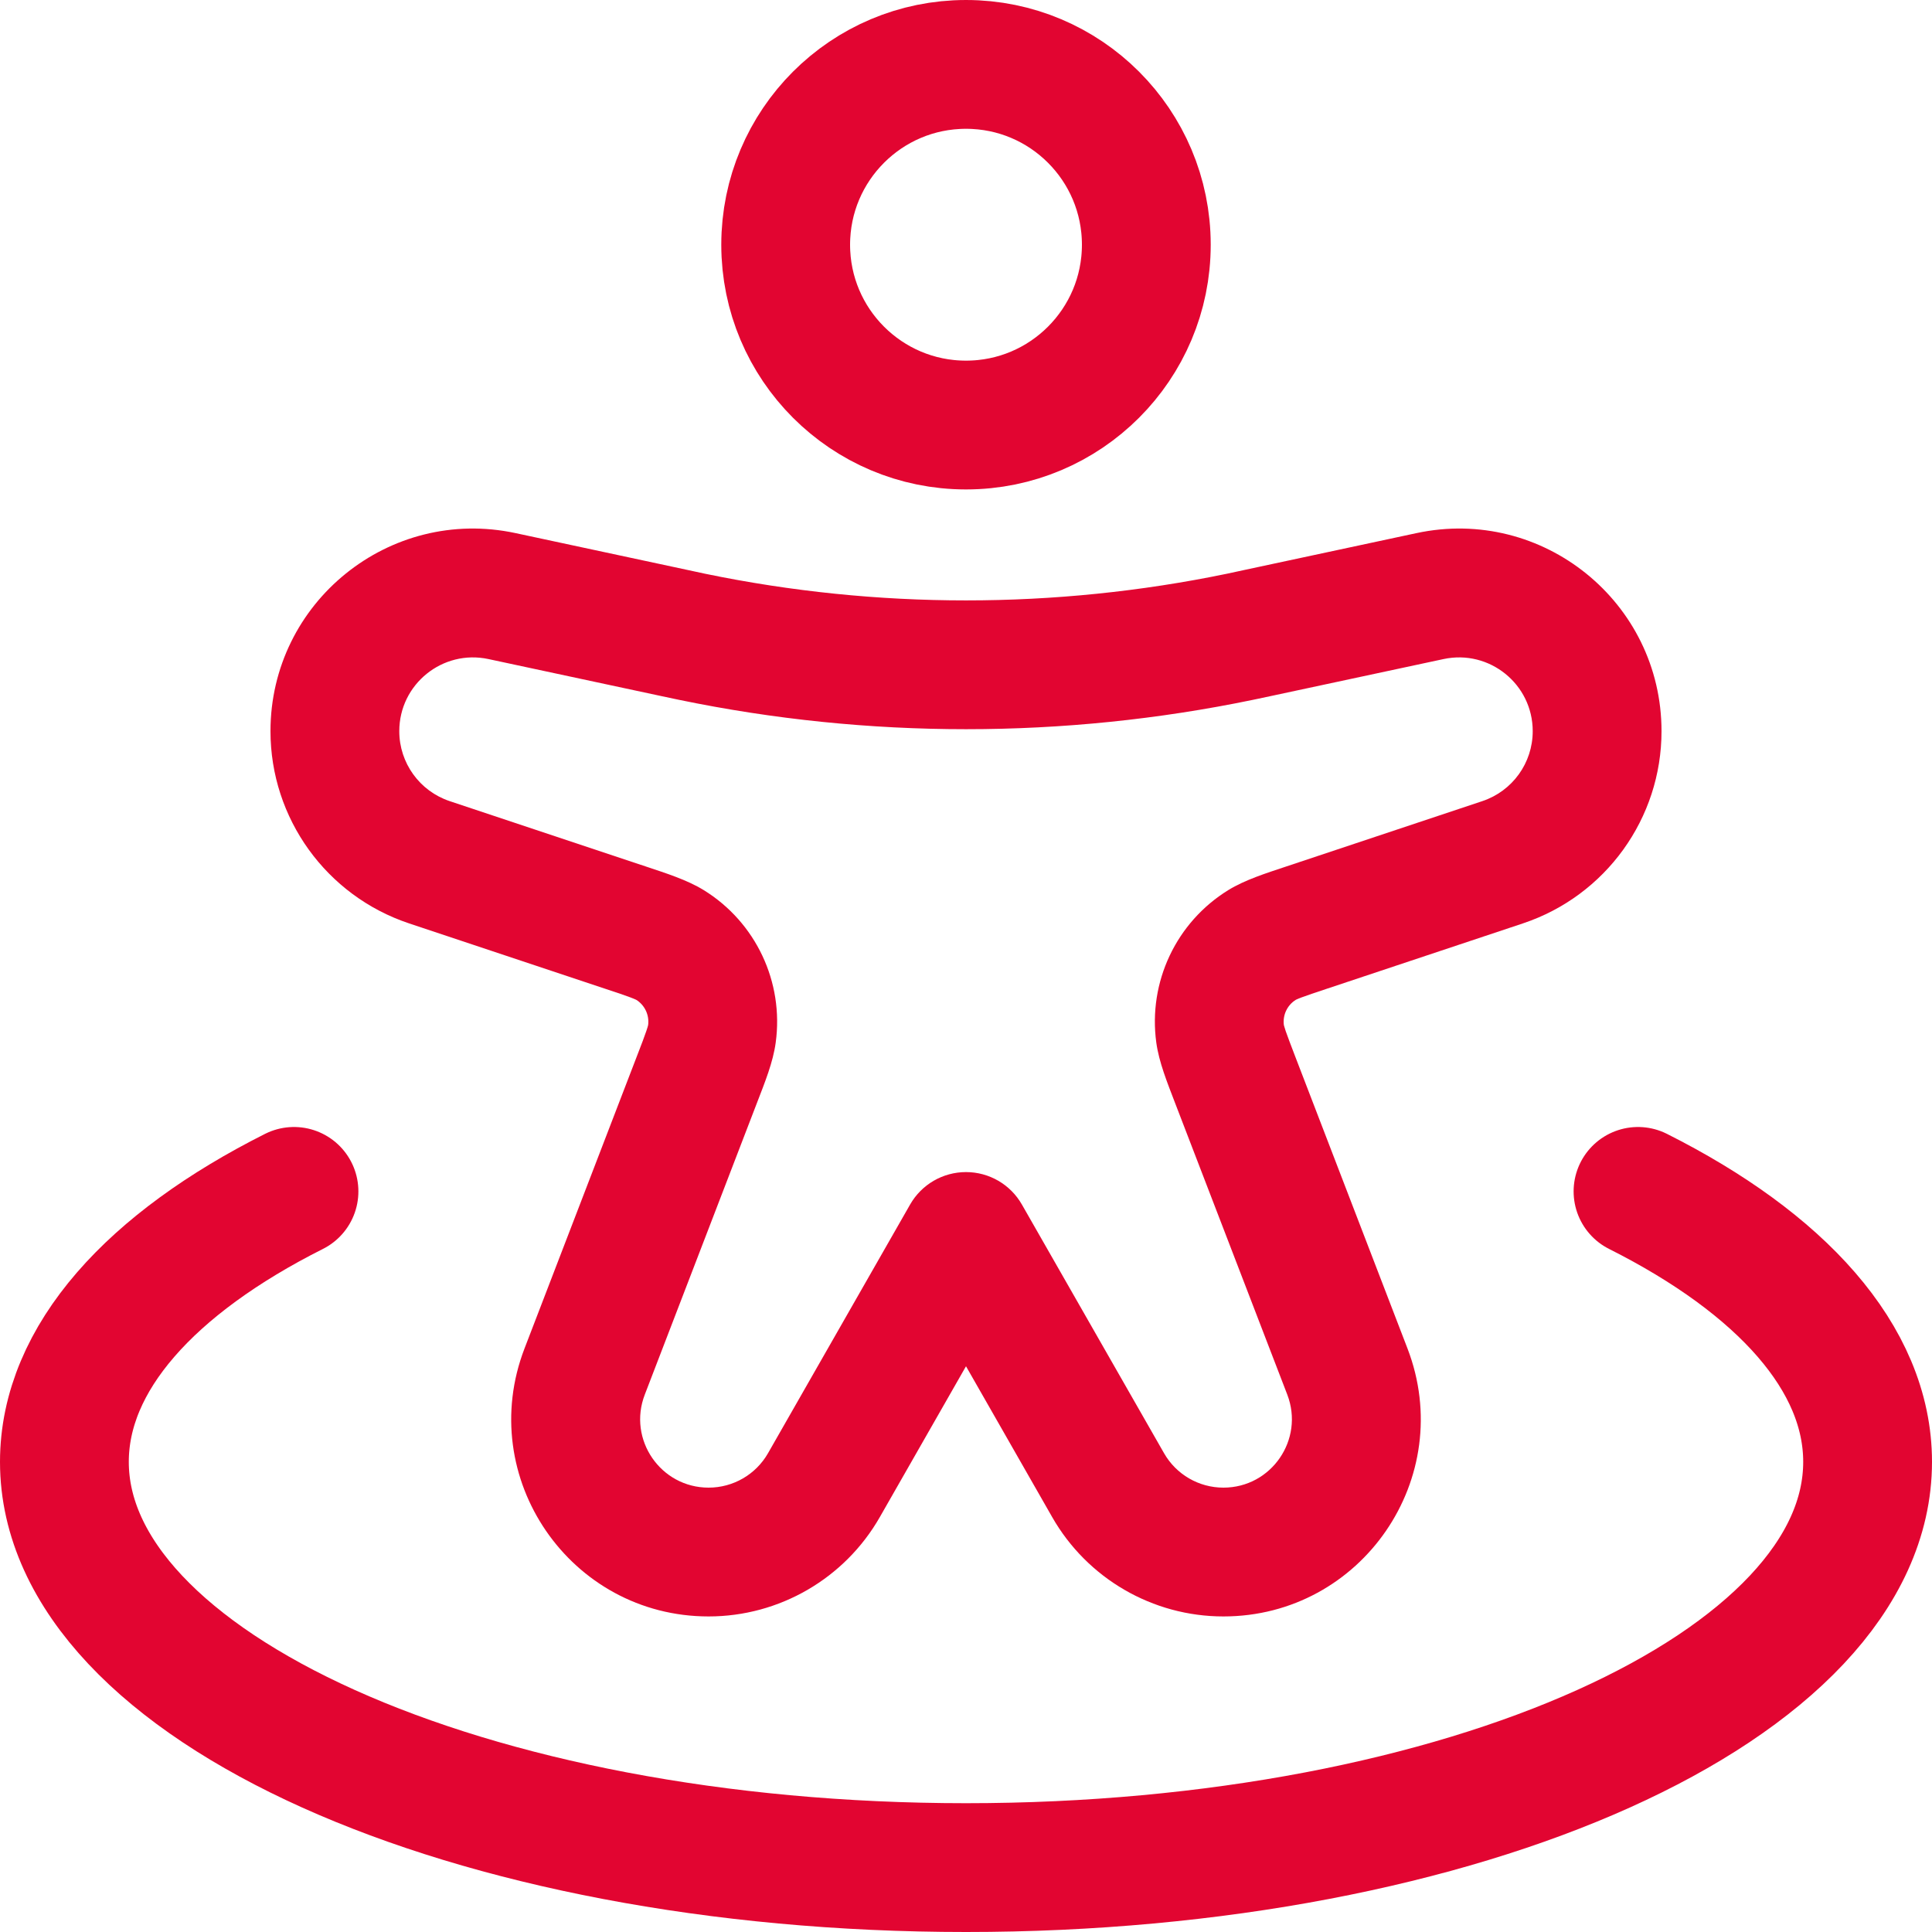 <svg width="30" height="30" viewBox="0 0 30 30" fill="none" xmlns="http://www.w3.org/2000/svg">
<g clip-path="url(#clip0_4088_67867)">
<path d="M17.8 3.8C17.8 5.346 16.547 6.6 15 6.6C13.454 6.6 12.2 5.346 12.2 3.8C12.2 2.254 13.454 1 15 1C16.547 1 17.8 2.254 17.8 3.8Z" stroke="#E20531" stroke-width="2"/>
<path d="M6.667 13.389L6.983 12.44L6.983 12.44L6.667 13.389ZM9.713 14.404L9.396 15.353L9.396 15.353L9.713 14.404ZM10.824 16.759L9.89 16.4V16.4L10.824 16.759ZM9.078 21.297L10.012 21.656L9.078 21.297ZM23.333 13.389L23.017 12.44V12.44L23.333 13.389ZM20.288 14.404L20.604 15.353H20.604L20.288 14.404ZM19.177 16.759L20.11 16.4L19.177 16.759ZM20.922 21.297L19.989 21.656L20.922 21.297ZM12.794 23.061L13.662 23.557L12.794 23.061ZM15 19.2L15.868 18.704C15.69 18.392 15.359 18.2 15 18.2C14.641 18.2 14.31 18.392 14.132 18.704L15 19.2ZM22.205 9.256L21.996 8.278V8.278L22.205 9.256ZM19.549 9.825L19.758 10.803V10.803L19.549 9.825ZM10.452 9.825L10.661 8.847V8.847L10.452 9.825ZM7.795 9.256L7.585 10.234L7.795 9.256ZM17.206 23.061L16.338 23.557L17.206 23.061ZM19.254 9.888L19.051 8.909L19.051 8.909L19.254 9.888ZM10.746 9.888L10.544 10.867L10.544 10.867L10.746 9.888ZM19.597 14.674L20.123 15.524L19.597 14.674ZM18.946 16.055L19.936 15.919V15.919L18.946 16.055ZM10.403 14.674L9.878 15.524L9.878 15.524L10.403 14.674ZM11.055 16.055L12.045 16.19L12.045 16.19L11.055 16.055ZM6.351 14.338L9.396 15.353L10.029 13.455L6.983 12.44L6.351 14.338ZM9.89 16.4L8.145 20.938L10.012 21.656L11.757 17.118L9.89 16.4ZM23.017 12.44L19.972 13.455L20.604 15.353L23.649 14.338L23.017 12.44ZM18.243 17.118L19.989 21.656L21.855 20.938L20.11 16.4L18.243 17.118ZM13.662 23.557L15.868 19.696L14.132 18.704L11.926 22.565L13.662 23.557ZM21.996 8.278L19.339 8.847L19.758 10.803L22.415 10.234L21.996 8.278ZM10.661 8.847L8.005 8.278L7.585 10.234L10.242 10.803L10.661 8.847ZM14.132 19.696L16.338 23.557L18.075 22.565L15.868 18.704L14.132 19.696ZM19.339 8.847C19.19 8.879 19.12 8.894 19.051 8.909L19.456 10.867C19.534 10.851 19.612 10.834 19.758 10.803L19.339 8.847ZM10.242 10.803C10.389 10.834 10.466 10.851 10.544 10.867L10.949 8.909C10.88 8.894 10.81 8.879 10.661 8.847L10.242 10.803ZM19.051 8.909C16.379 9.461 13.621 9.461 10.949 8.909L10.544 10.867C13.484 11.475 16.517 11.475 19.456 10.867L19.051 8.909ZM11.003 25.1C12.102 25.1 13.117 24.511 13.662 23.557L11.926 22.565C11.737 22.896 11.385 23.1 11.003 23.1V25.1ZM19.989 21.656C20.256 22.352 19.743 23.1 18.997 23.1V25.1C21.146 25.1 22.627 22.944 21.855 20.938L19.989 21.656ZM19.972 13.455C19.658 13.56 19.334 13.661 19.072 13.822L20.123 15.524C20.114 15.53 20.128 15.519 20.21 15.488C20.297 15.455 20.413 15.417 20.604 15.353L19.972 13.455ZM20.11 16.4C20.038 16.211 19.994 16.097 19.964 16.01C19.936 15.926 19.935 15.909 19.936 15.919L17.955 16.19C17.997 16.495 18.125 16.809 18.243 17.118L20.11 16.4ZM19.072 13.822C18.264 14.321 17.826 15.249 17.955 16.19L19.936 15.919C19.915 15.762 19.988 15.607 20.123 15.524L19.072 13.822ZM23.8 11.354C23.8 11.847 23.485 12.284 23.017 12.44L23.649 14.338C24.934 13.909 25.8 12.707 25.8 11.354H23.8ZM8.145 20.938C7.373 22.944 8.854 25.1 11.003 25.1V23.1C10.258 23.1 9.744 22.352 10.012 21.656L8.145 20.938ZM9.396 15.353C9.588 15.417 9.704 15.455 9.79 15.488C9.872 15.519 9.886 15.53 9.878 15.524L10.928 13.822C10.666 13.661 10.342 13.56 10.029 13.455L9.396 15.353ZM11.757 17.118C11.876 16.809 12.004 16.495 12.045 16.19L10.064 15.919C10.065 15.909 10.065 15.926 10.036 16.01C10.007 16.097 9.963 16.211 9.89 16.4L11.757 17.118ZM9.878 15.524C10.012 15.607 10.085 15.762 10.064 15.919L12.045 16.19C12.174 15.249 11.736 14.321 10.928 13.822L9.878 15.524ZM4.2 11.354C4.2 12.707 5.067 13.909 6.351 14.338L6.983 12.44C6.516 12.284 6.2 11.847 6.2 11.354H4.2ZM6.2 11.354C6.2 10.624 6.873 10.081 7.585 10.234L8.005 8.278C6.047 7.859 4.2 9.351 4.2 11.354H6.2ZM16.338 23.557C16.883 24.511 17.898 25.1 18.997 25.1V23.1C18.616 23.1 18.264 22.896 18.075 22.565L16.338 23.557ZM25.8 11.354C25.8 9.351 23.954 7.859 21.996 8.278L22.415 10.234C23.128 10.081 23.8 10.624 23.8 11.354H25.8Z" fill="#E20531"/>
<path d="M25.435 18.5C27.652 19.615 29 21.087 29 22.7C29 26.179 22.732 29 15 29C7.268 29 1 26.179 1 22.7C1 21.087 2.348 19.615 4.565 18.5" stroke="#E20531" stroke-width="2" stroke-linecap="round"/>
</g>
<defs>
<clipPath id="clip0_4088_67867">
<rect width="30" height="30" fill="white"/>
</clipPath>
</defs>
</svg>
